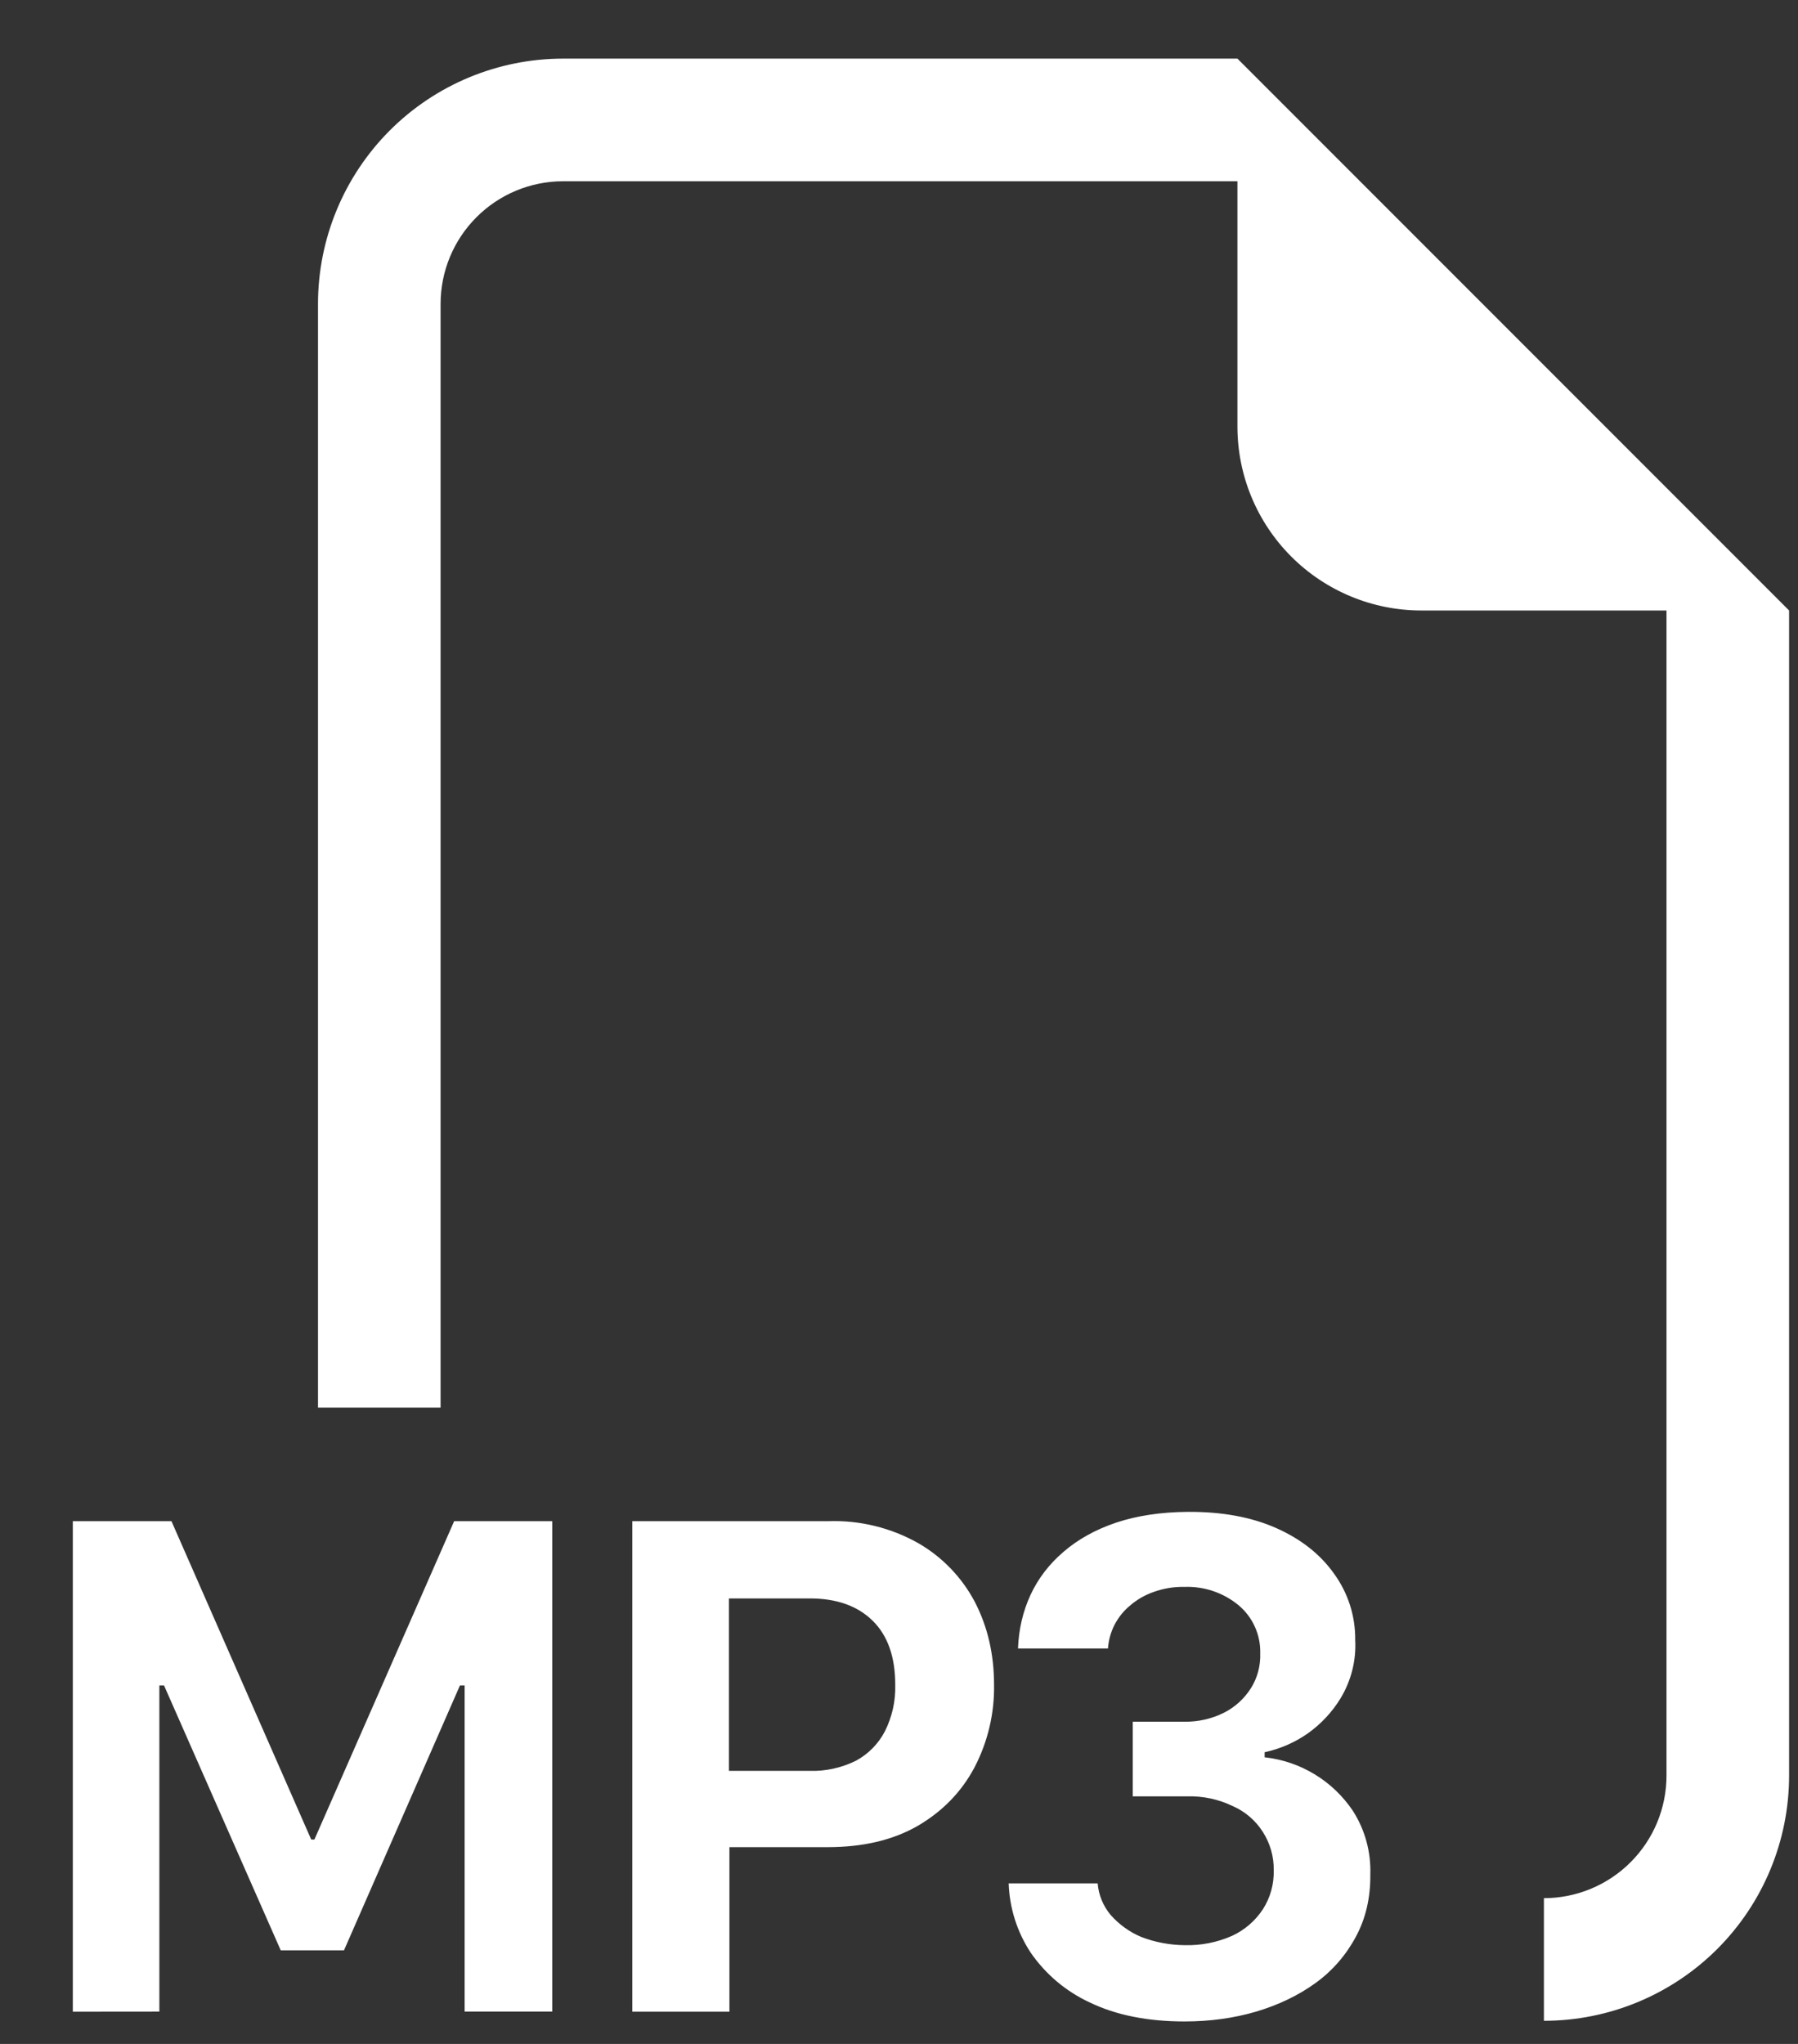<svg width="22" height="25" viewBox="0 0 22 25" fill="none" xmlns="http://www.w3.org/2000/svg">
<rect x="0" y="0" width="22" height="25" fill="#333333" stroke="none"/>
<path fill-rule="evenodd" clip-rule="evenodd" d="M21.891 7.467V21.717C21.891 22.513 21.575 23.276 21.012 23.839C20.449 24.401 19.686 24.717 18.891 24.717V23.217C19.288 23.217 19.67 23.059 19.951 22.778C20.233 22.497 20.391 22.115 20.391 21.717V7.467H17.391C16.794 7.467 16.222 7.23 15.8 6.808C15.378 6.386 15.141 5.814 15.141 5.217V2.217H6.891C6.493 2.217 6.111 2.375 5.83 2.657C5.549 2.938 5.391 3.319 5.391 3.717V17.217H3.891V3.717C3.891 2.922 4.207 2.159 4.769 1.596C5.332 1.033 6.095 0.717 6.891 0.717L15.141 0.717L21.891 7.467ZM14.524 21.972H13.86V21.059H14.493C14.66 21.061 14.826 21.024 14.976 20.949C15.111 20.881 15.225 20.777 15.306 20.649C15.386 20.522 15.425 20.373 15.42 20.223C15.423 20.112 15.401 20.001 15.355 19.899C15.31 19.797 15.241 19.707 15.156 19.635C14.97 19.481 14.734 19.401 14.493 19.41C14.364 19.407 14.236 19.428 14.115 19.472C14.008 19.509 13.91 19.566 13.825 19.64C13.747 19.704 13.684 19.784 13.637 19.874C13.591 19.964 13.564 20.062 13.557 20.163H12.456C12.465 19.928 12.516 19.71 12.609 19.508C12.703 19.306 12.838 19.13 13.014 18.98C13.19 18.828 13.404 18.709 13.656 18.624C13.911 18.539 14.202 18.495 14.53 18.492C14.948 18.489 15.31 18.555 15.615 18.69C15.919 18.825 16.155 19.011 16.323 19.248C16.494 19.483 16.585 19.766 16.582 20.057C16.596 20.308 16.533 20.558 16.402 20.774C16.3 20.941 16.165 21.085 16.006 21.199C15.846 21.312 15.665 21.391 15.474 21.432V21.494C15.69 21.518 15.898 21.588 16.084 21.701C16.27 21.813 16.429 21.965 16.551 22.145C16.701 22.377 16.776 22.65 16.767 22.926C16.77 23.211 16.711 23.465 16.591 23.687C16.472 23.911 16.304 24.105 16.098 24.254C15.888 24.406 15.645 24.523 15.369 24.605C15.096 24.685 14.804 24.725 14.494 24.725C14.043 24.725 13.658 24.648 13.339 24.495C13.045 24.36 12.792 24.147 12.609 23.88C12.444 23.628 12.352 23.336 12.342 23.036H13.431C13.442 23.178 13.498 23.313 13.59 23.423C13.693 23.539 13.82 23.631 13.963 23.691C14.134 23.757 14.316 23.791 14.499 23.792C14.697 23.797 14.893 23.758 15.075 23.678C15.229 23.607 15.36 23.494 15.453 23.352C15.544 23.21 15.59 23.043 15.585 22.874C15.588 22.708 15.541 22.546 15.452 22.407C15.363 22.267 15.235 22.157 15.084 22.091C14.91 22.007 14.718 21.966 14.526 21.972H14.524ZM1.95 24.605V20.615H2.007L3.435 23.855H4.209L5.628 20.615H5.685V24.605H6.757V18.606H5.557L3.847 22.5H3.808L2.098 18.606H0.891V24.606L1.95 24.605ZM10.137 18.606H7.737V24.606H8.925V22.593H10.129C10.559 22.593 10.925 22.507 11.227 22.334C11.531 22.157 11.763 21.919 11.922 21.621C12.086 21.308 12.169 20.959 12.163 20.606C12.163 20.232 12.084 19.893 11.926 19.59C11.768 19.292 11.529 19.044 11.236 18.875C10.901 18.686 10.521 18.593 10.137 18.606ZM10.954 20.606C10.96 20.804 10.916 21 10.827 21.177C10.747 21.33 10.623 21.456 10.471 21.537C10.296 21.623 10.103 21.666 9.909 21.66H8.919V19.551H9.909C10.237 19.551 10.493 19.642 10.678 19.824C10.862 20.005 10.954 20.266 10.954 20.606Z" fill="white"/>
</svg>
